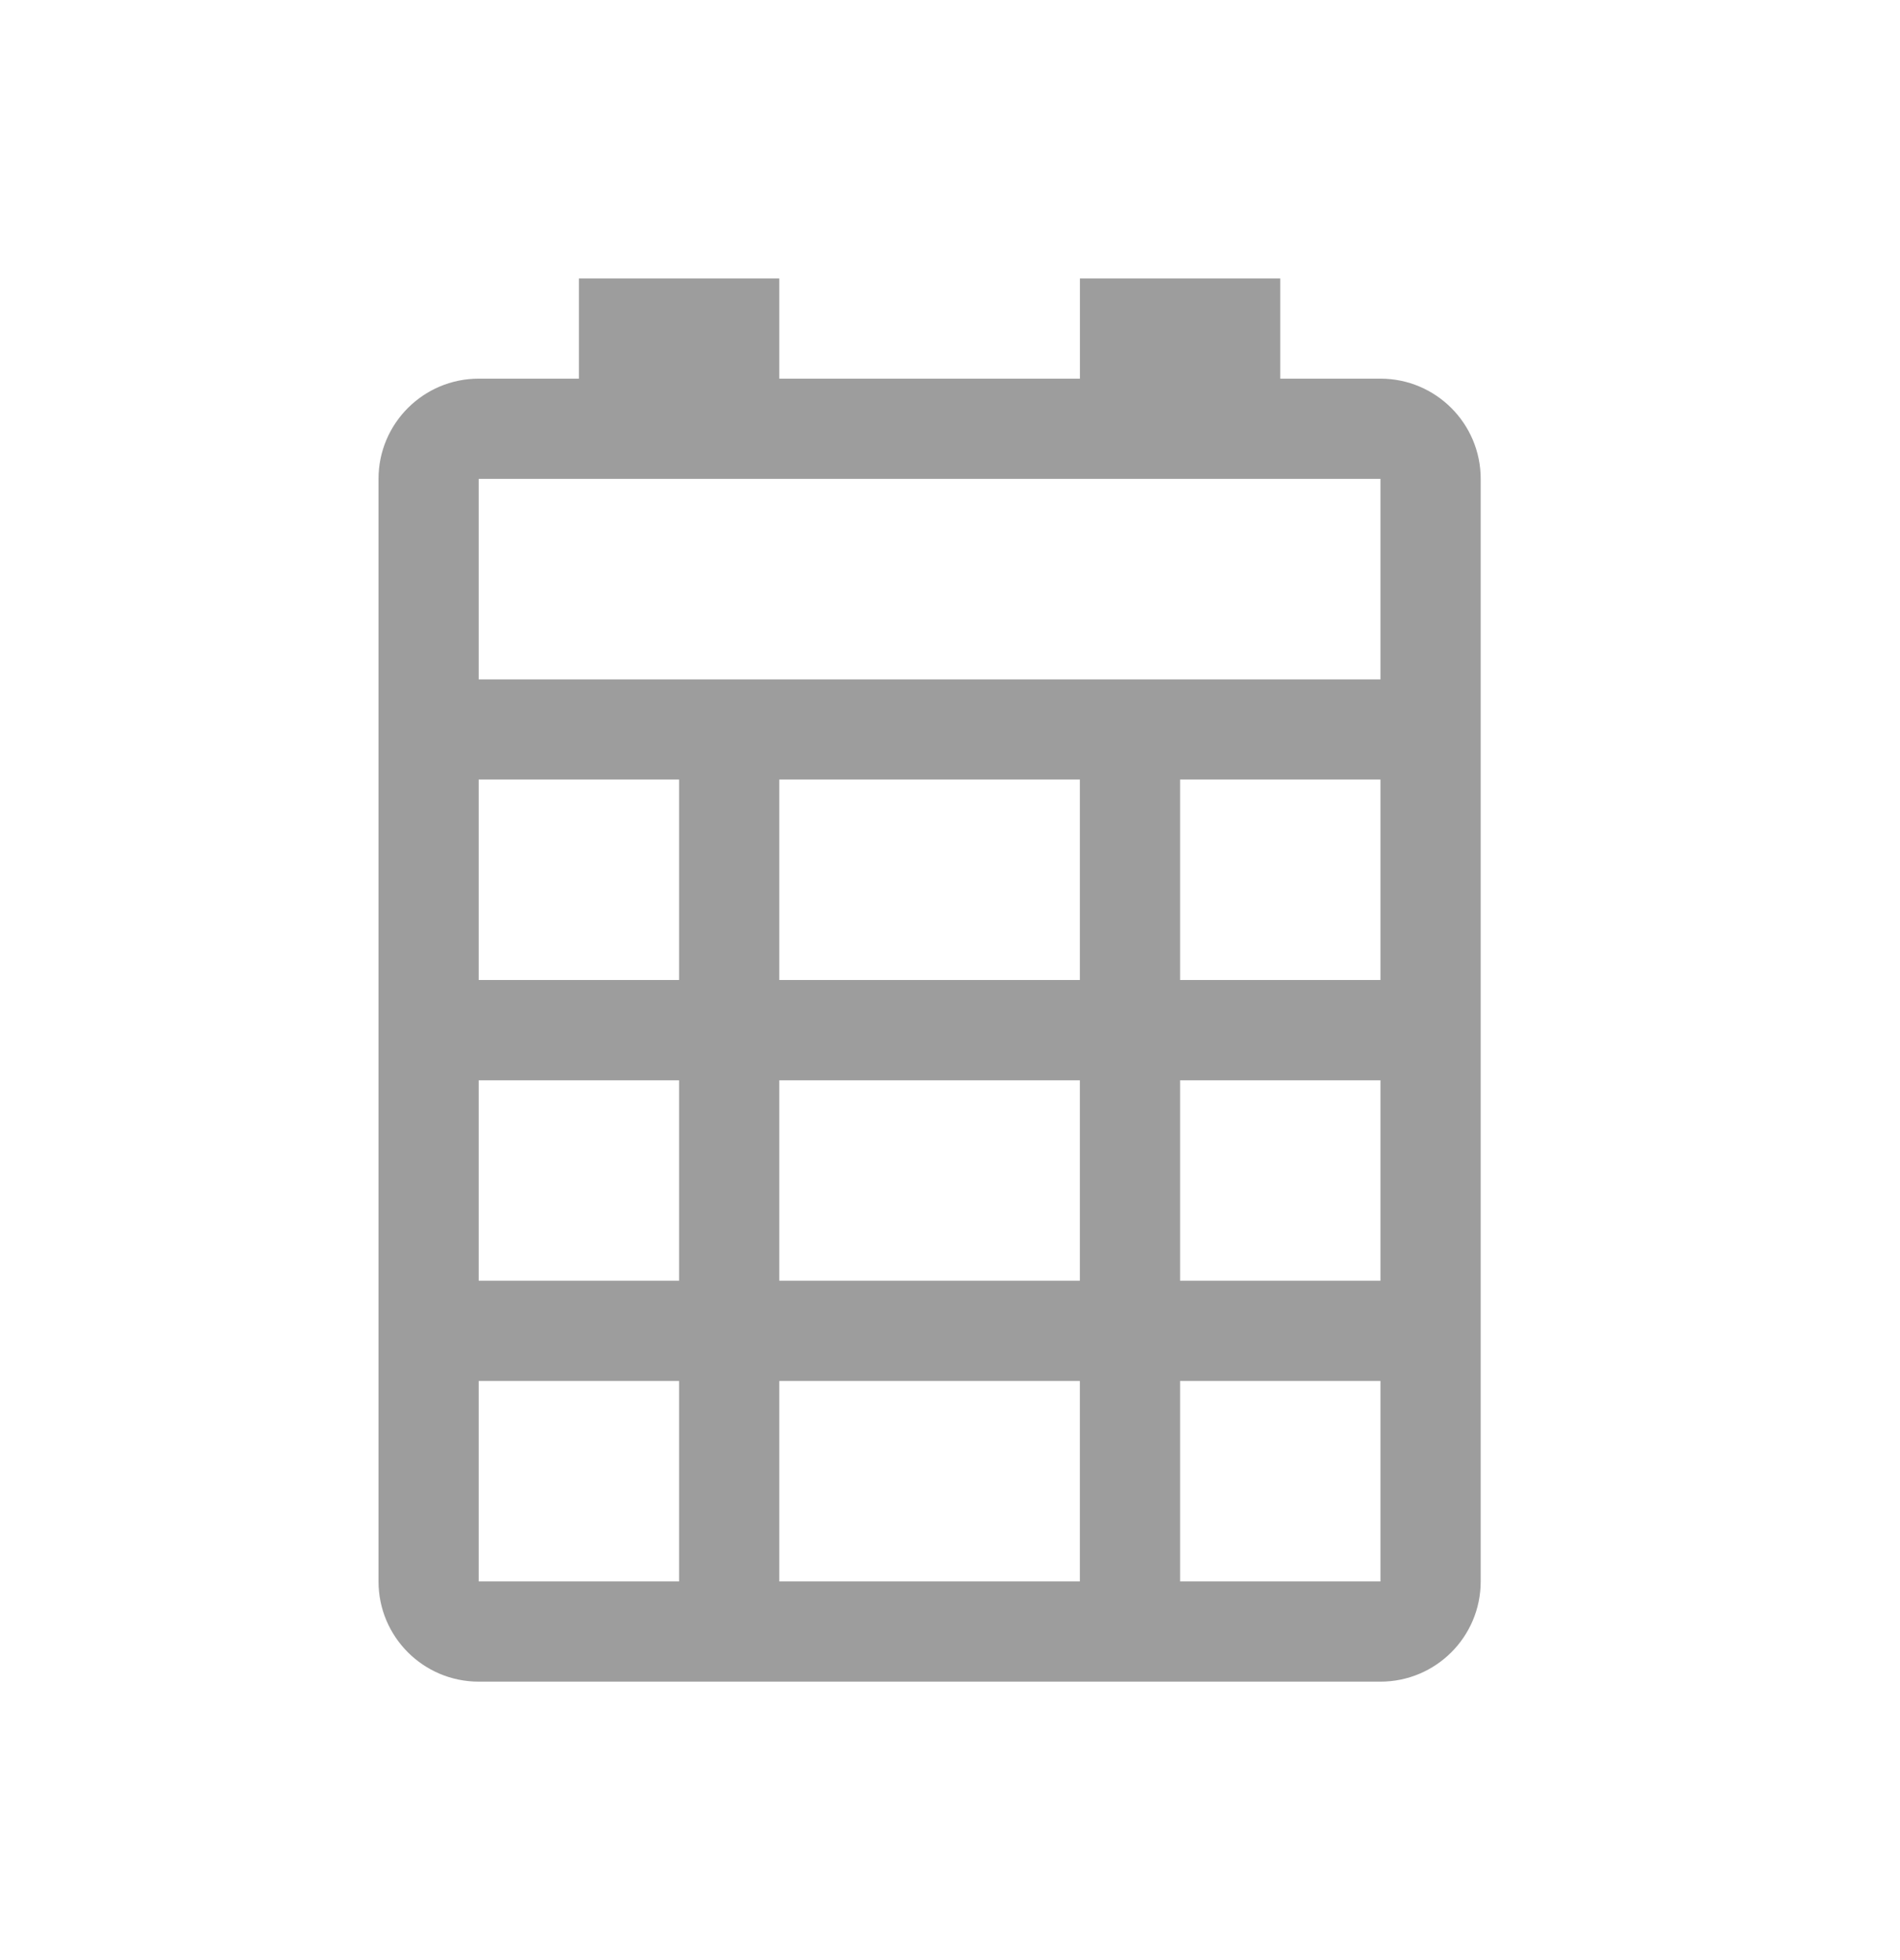 <?xml version="1.0" encoding="UTF-8"?>
<svg width="32px" height="33px" viewBox="0 0 32 33" version="1.1" xmlns="http://www.w3.org/2000/svg" xmlns:xlink="http://www.w3.org/1999/xlink">
  <!-- Generator: Sketch 64 (93537) - https://sketch.com -->
  <title>Calendar Icon</title>
  <desc>Created with Sketch.</desc>
  <g id="Calendar-Icon" stroke="none" stroke-width="1" fill="none" fill-rule="evenodd">
    <g id="Icons/Controls&amp;Misc/calendar" transform="translate(3, 3)" fill="#9D9D9D" fill-rule="nonzero">
      <path d="M10.125,1.688 L10.125,3.375 L15.188,3.375 L15.188,1.688 L18.562,1.688 L18.562,3.375 L20.25,3.375 C21.182,3.375 21.938,4.131 21.938,5.062 L21.938,23.625 C21.938,24.557 21.182,25.312 20.25,25.312 L5.062,25.312 C4.131,25.312 3.375,24.557 3.375,23.625 L3.375,5.062 C3.375,4.131 4.131,3.375 5.062,3.375 L6.75,3.375 L6.75,1.688 L10.125,1.688 Z M8.437,20.25 L5.062,20.25 L5.062,23.625 L8.437,23.625 L8.437,20.25 Z M20.25,20.25 L16.875,20.25 L16.875,23.625 L20.25,23.625 L20.25,20.25 Z M15.187,20.25 L10.125,20.25 L10.125,23.625 L15.187,23.625 L15.187,20.25 Z M8.437,15.188 L5.062,15.188 L5.062,18.562 L8.437,18.562 L8.437,15.188 Z M20.25,15.188 L16.875,15.188 L16.875,18.562 L20.25,18.562 L20.25,15.188 Z M15.187,15.188 L10.125,15.188 L10.125,18.562 L15.187,18.562 L15.187,15.188 Z M8.437,10.124 L5.062,10.124 L5.062,13.499 L8.437,13.499 L8.437,10.124 Z M20.25,10.124 L16.875,10.124 L16.875,13.499 L20.25,13.499 L20.25,10.124 Z M15.187,10.124 L10.125,10.124 L10.125,13.499 L15.187,13.499 L15.187,10.124 Z M20.25,5.062 L5.062,5.062 L5.062,8.438 L20.25,8.438 L20.25,5.062 Z" id="Combined-Shape" />
    </g>
  </g>
</svg>
